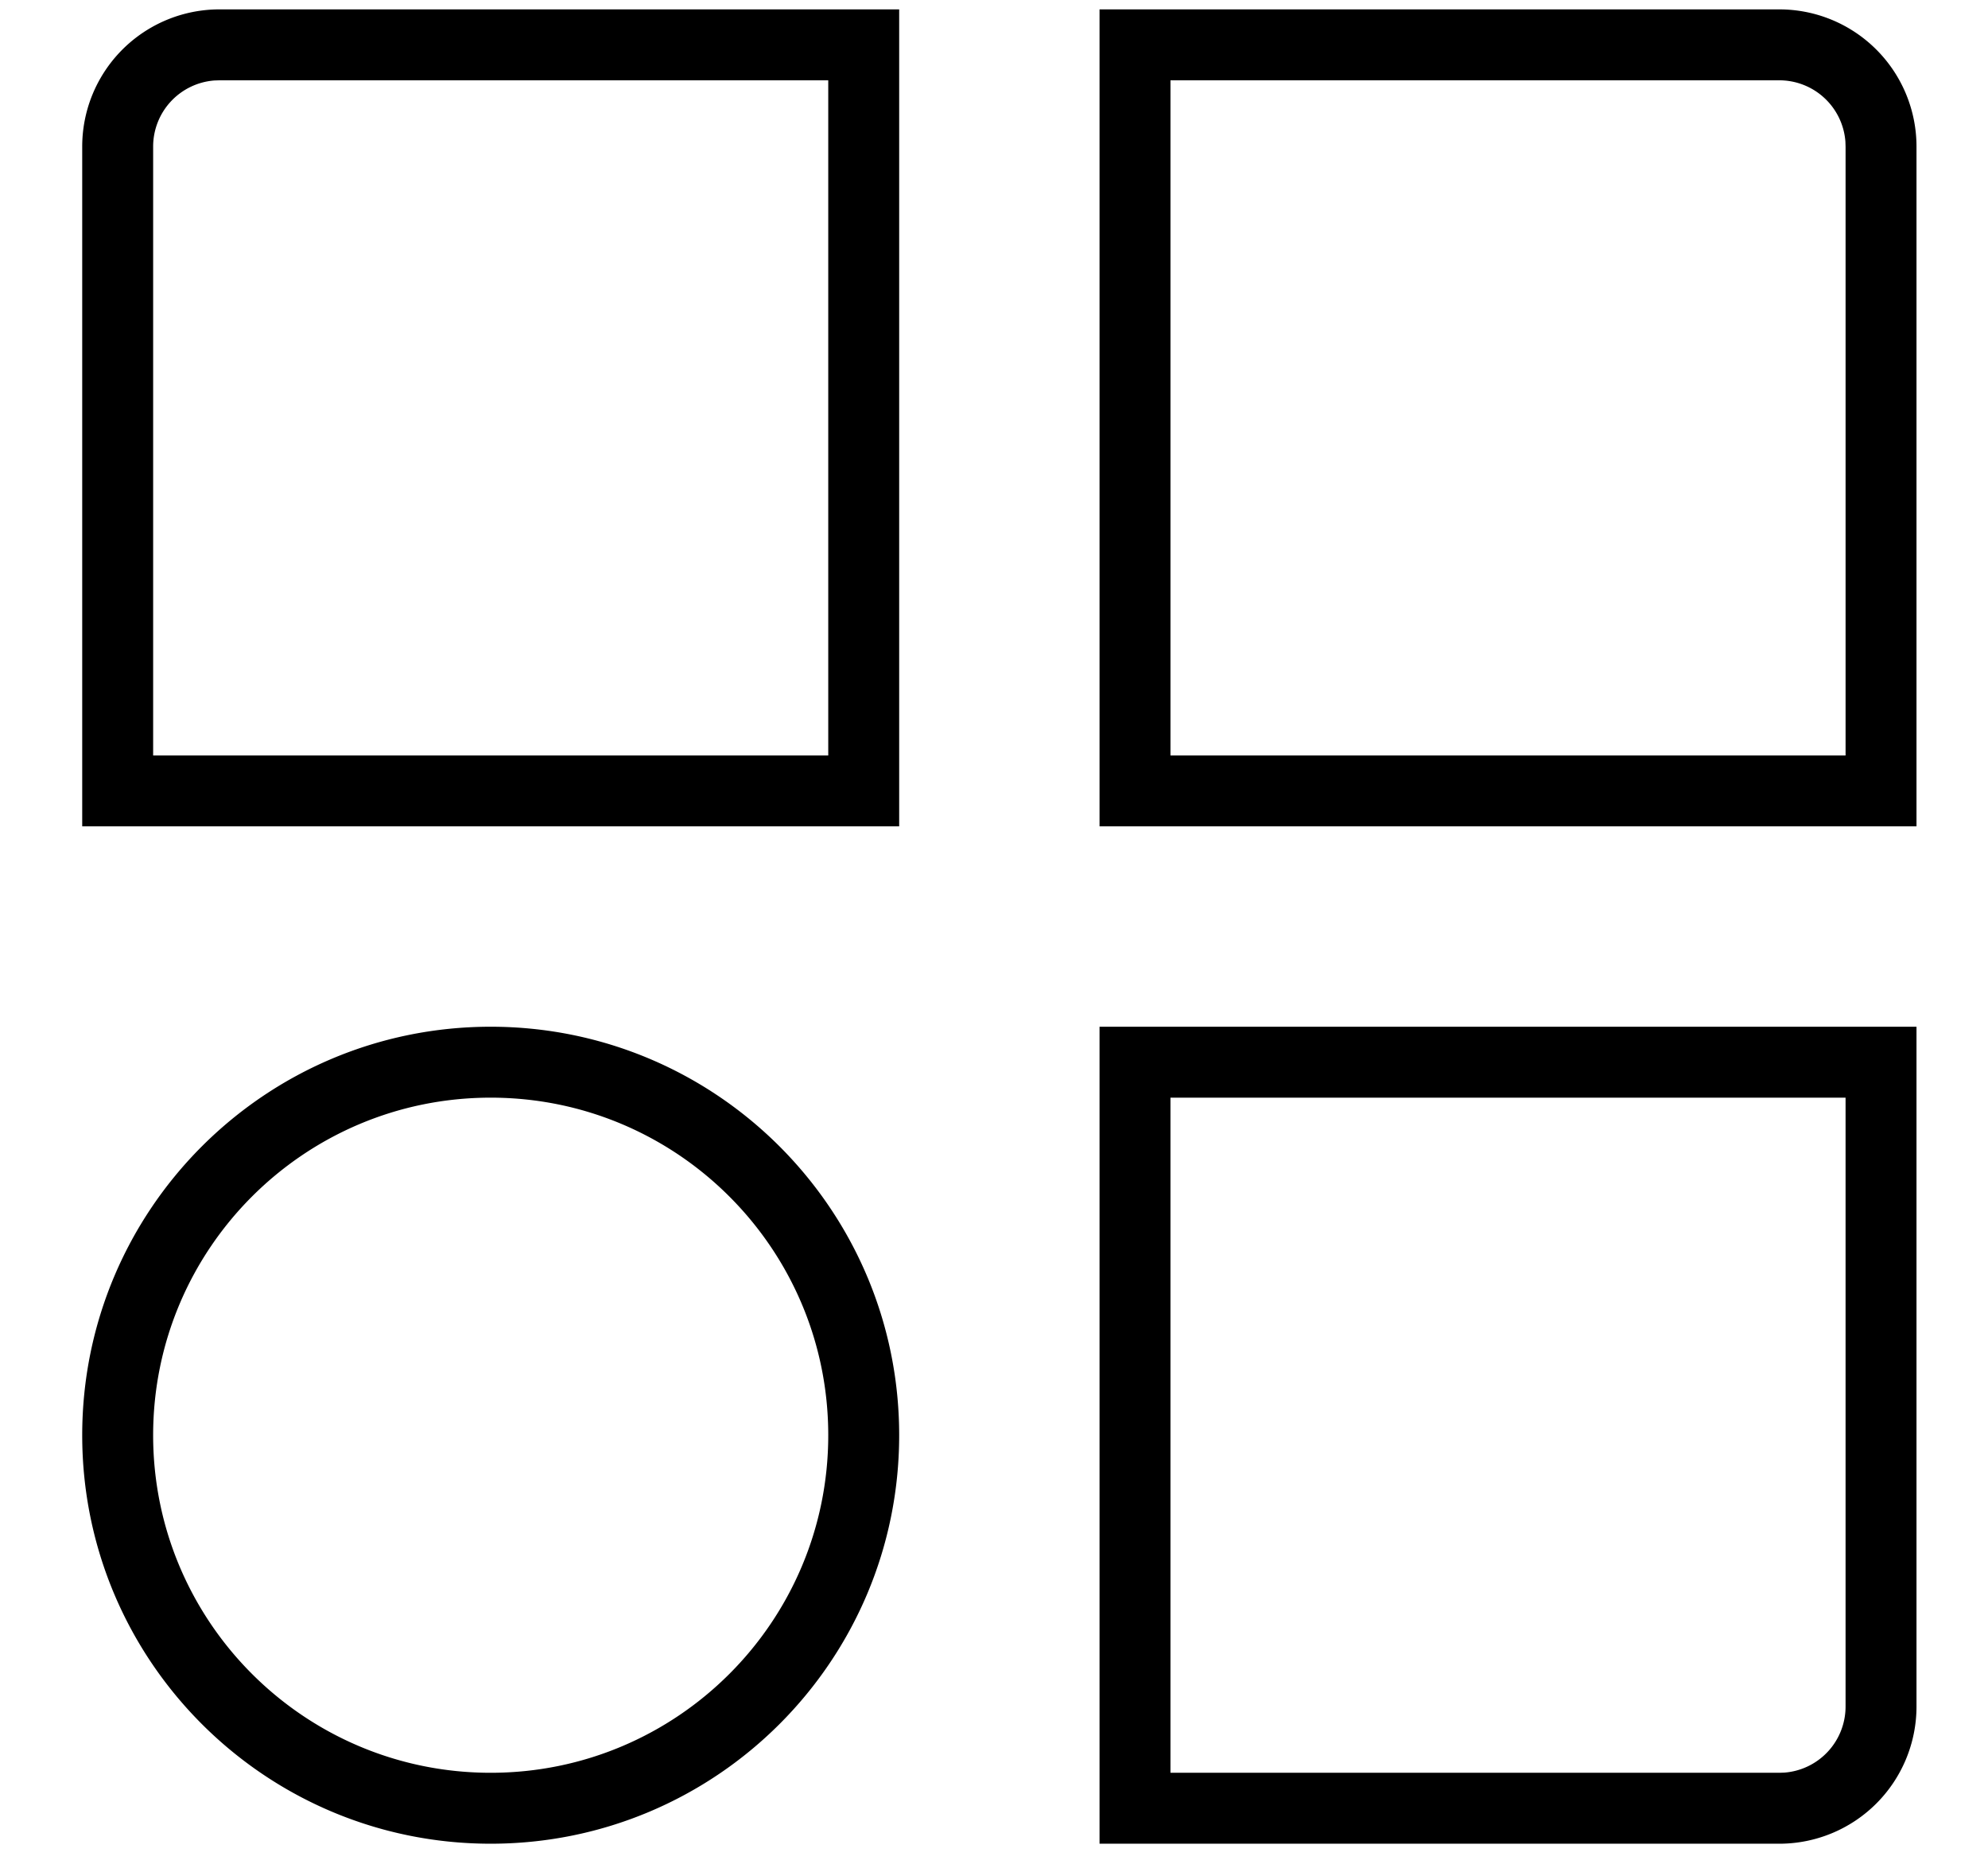<?xml version="1.0" encoding="UTF-8"?> <svg xmlns="http://www.w3.org/2000/svg" width="640" height="600"><g><title>Layer 1</title><g stroke="null"> </g><g><path transform="rotate(-180 321.724 298.276)" stroke="null" fill="#000000" d="m288.973,265.525l0,-262.006l-218.338,0a43.668,43.668 0 0 0 -43.668,43.668l0,218.338l262.006,0zm196.505,0c72.346,0 131.003,-58.657 131.003,-131.003s-58.657,-131.003 -131.003,-131.003s-131.003,58.657 -131.003,131.003s58.657,131.003 131.003,131.003zm-218.338,-21.834l-218.338,0l0,-196.505a21.834,21.834 0 0 1 20.196,-21.779l1.638,-0.055l196.505,0l0,218.338zm218.338,0c-60.294,0 -109.169,-48.875 -109.169,-109.169s48.875,-109.169 109.169,-109.169s109.169,48.875 109.169,109.169s-48.875,109.169 -109.169,109.169zm-196.505,349.341l0,-262.006l-262.006,0l0,218.338a43.668,43.668 0 0 0 43.668,43.668l218.338,0zm283.84,0a43.668,43.668 0 0 0 43.668,-43.668l0,-218.338l-262.006,0l0,262.006l218.338,0zm-305.674,-21.834l-196.505,0a21.834,21.834 0 0 1 -21.779,-20.196l-0.055,-1.638l0,-196.505l218.338,0l0,218.338l0,0zm305.674,0l-196.505,0l0,-218.338l218.338,0l0,196.505a21.834,21.834 0 0 1 -20.196,21.779l-1.638,0.055z"></path></g></g></svg> 